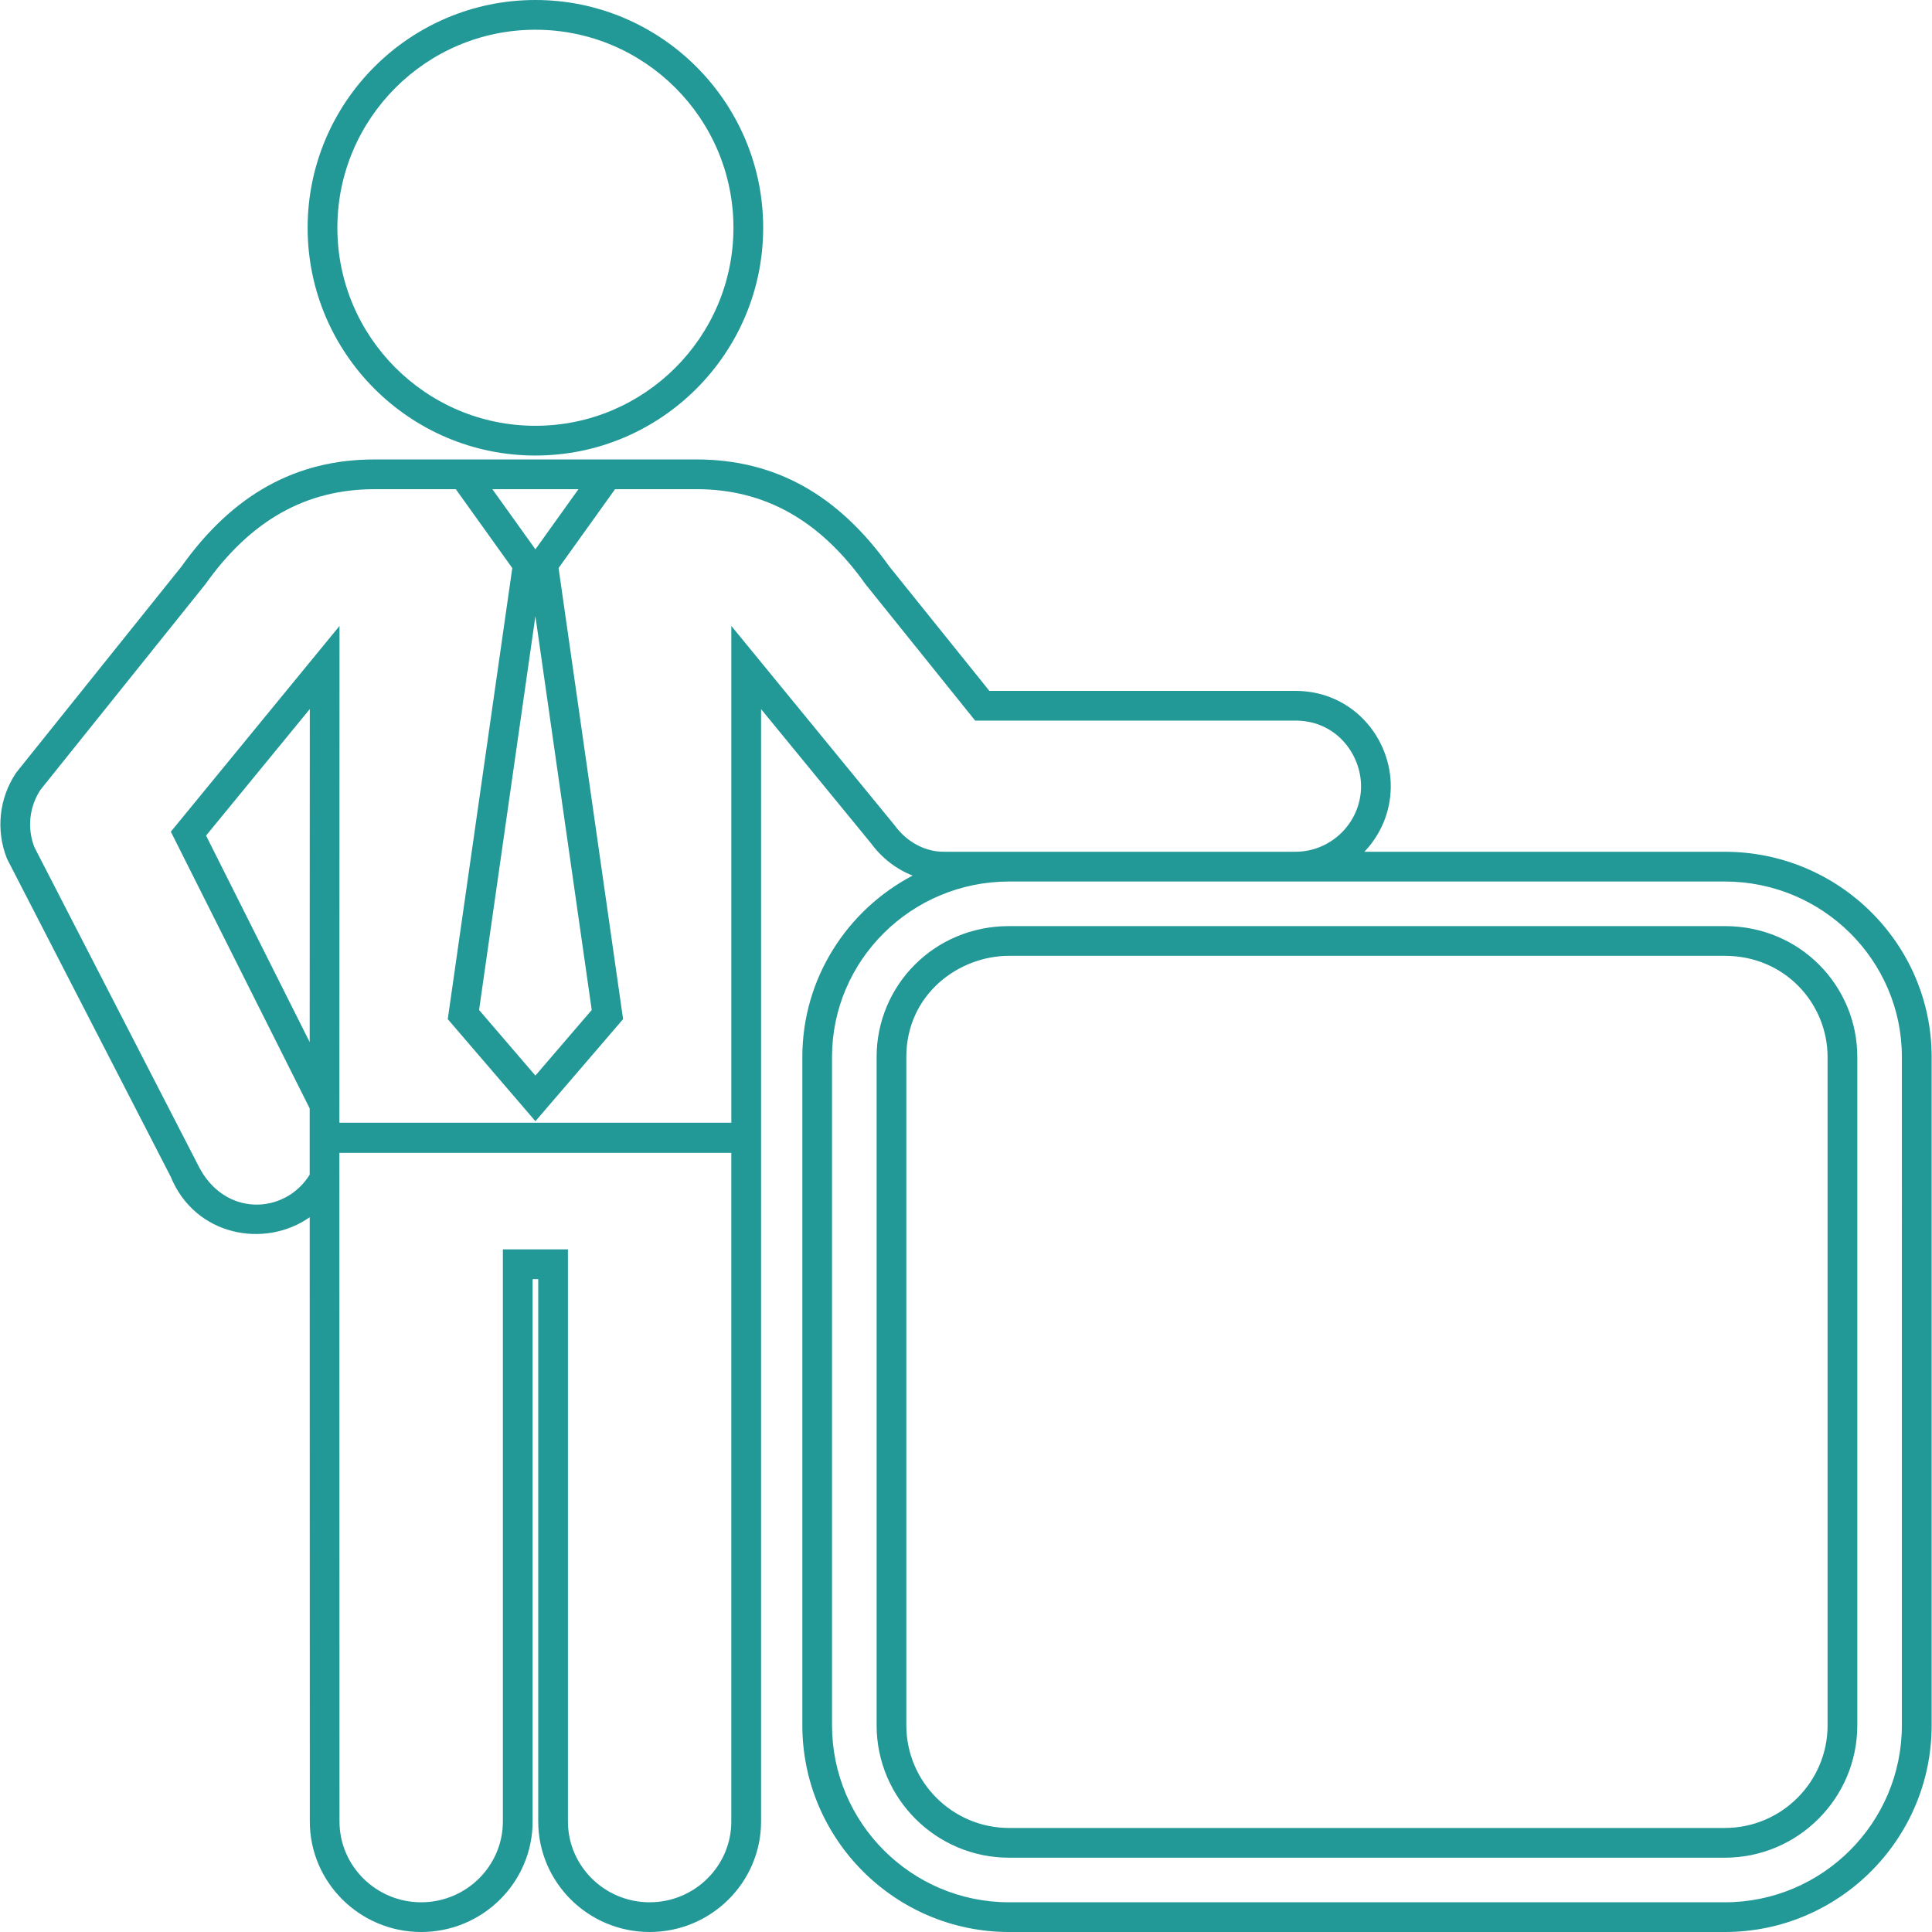 <svg fill="#229897" xmlns="http://www.w3.org/2000/svg" xmlns:xlink="http://www.w3.org/1999/xlink" version="1.1" x="0px" y="0px" viewBox="0 0 100 100" style="enable-background:new 0 0 100 100;" xml:space="preserve"><g><path d="M89.277,44.088H70.619c0.834-0.873,1.354-2.049,1.367-3.342c0.027-2.517-1.939-4.955-4.889-4.986H51.209l-5.177-6.438   c-2.658-3.729-5.925-5.541-9.989-5.541h-16.66c-4.064,0-7.332,1.813-9.989,5.541l-8.56,10.676c-0.883,1.316-1.059,2.98-0.471,4.451   l8.471,16.454c1.264,3.09,4.887,3.729,7.196,2.1l0.006,31.274c0,3.155,2.586,5.723,5.766,5.723c3.18,0,5.767-2.567,5.767-5.723   v-28.07h0.29v28.07c0,3.155,2.587,5.723,5.767,5.723s5.767-2.567,5.767-5.723V36.703l5.69,6.945   c0.563,0.769,1.317,1.344,2.154,1.672c-3.392,1.783-5.708,5.322-5.708,9.389v34.589c0,5.901,4.801,10.702,10.702,10.702h37.048   c5.902,0,10.703-4.801,10.703-10.702V54.709C99.98,48.854,95.18,44.088,89.277,44.088z M29.942,25.319l-2.229,3.114l-2.229-3.114   H29.942z M30.628,52.277l-2.916,3.395l-2.915-3.395l2.915-20.385L30.628,52.277z M16.029,53.939L10.666,43.25l5.369-6.549   L16.029,53.939z M37.853,94.277c0,2.307-1.896,4.185-4.228,4.185s-4.229-1.878-4.229-4.185V64.668h-3.367v29.609   c0,2.307-1.897,4.185-4.229,4.185c-2.331,0-4.228-1.878-4.228-4.185l-0.006-34.604h20.286V94.277z M46.313,42.727l-8.46-10.33   v25.715H17.567l0.006-25.713l-8.73,10.649l7.186,14.321v3.434c-1.29,2.076-4.449,2.213-5.782-0.506L1.778,43.846   c-0.38-0.98-0.263-2.084,0.316-2.965l8.541-10.648c2.351-3.307,5.212-4.913,8.749-4.913h4.208l2.924,4.083L23.176,52.75   l4.537,5.283l4.538-5.283l-3.339-23.348l2.924-4.083h4.208c3.536,0,6.398,1.606,8.749,4.913l5.681,7.066h16.616   c2.121,0.021,3.376,1.797,3.358,3.431c-0.02,1.851-1.54,3.356-3.391,3.358H52.229c-0.001,0-0.001,0-0.001,0h-3.385   C47.877,44.088,46.932,43.579,46.313,42.727z M98.441,89.298c0,5.053-4.11,9.164-9.164,9.164H52.229   c-5.053,0-9.164-4.111-9.164-9.164V54.709c0-5.008,4.111-9.082,9.164-9.082h37.048c5.054,0,9.164,4.074,9.164,9.082V89.298z    M27.712,23.578c6.501,0,11.79-5.289,11.79-11.789S34.213,0,27.712,0c-6.5,0-11.789,5.289-11.789,11.789   S21.212,23.578,27.712,23.578z M27.712,1.539c5.653,0,10.251,4.598,10.251,10.25s-4.599,10.25-10.251,10.25   c-5.652,0-10.25-4.598-10.25-10.25S22.061,1.539,27.712,1.539z M89.277,47.935H52.229c-3.896,0-6.856,3.095-6.856,6.774v34.589   c0,3.78,3.075,6.856,6.856,6.856h37.048c3.781,0,6.857-3.076,6.857-6.856V54.709C96.135,51.053,93.197,47.935,89.277,47.935z    M94.596,89.298c0,2.933-2.385,5.317-5.318,5.317H52.229c-2.932,0-5.318-2.385-5.318-5.317V54.709c0-3.232,2.7-5.236,5.318-5.236   h37.048c3.119,0,5.318,2.479,5.318,5.236V89.298z"></path></g></svg>